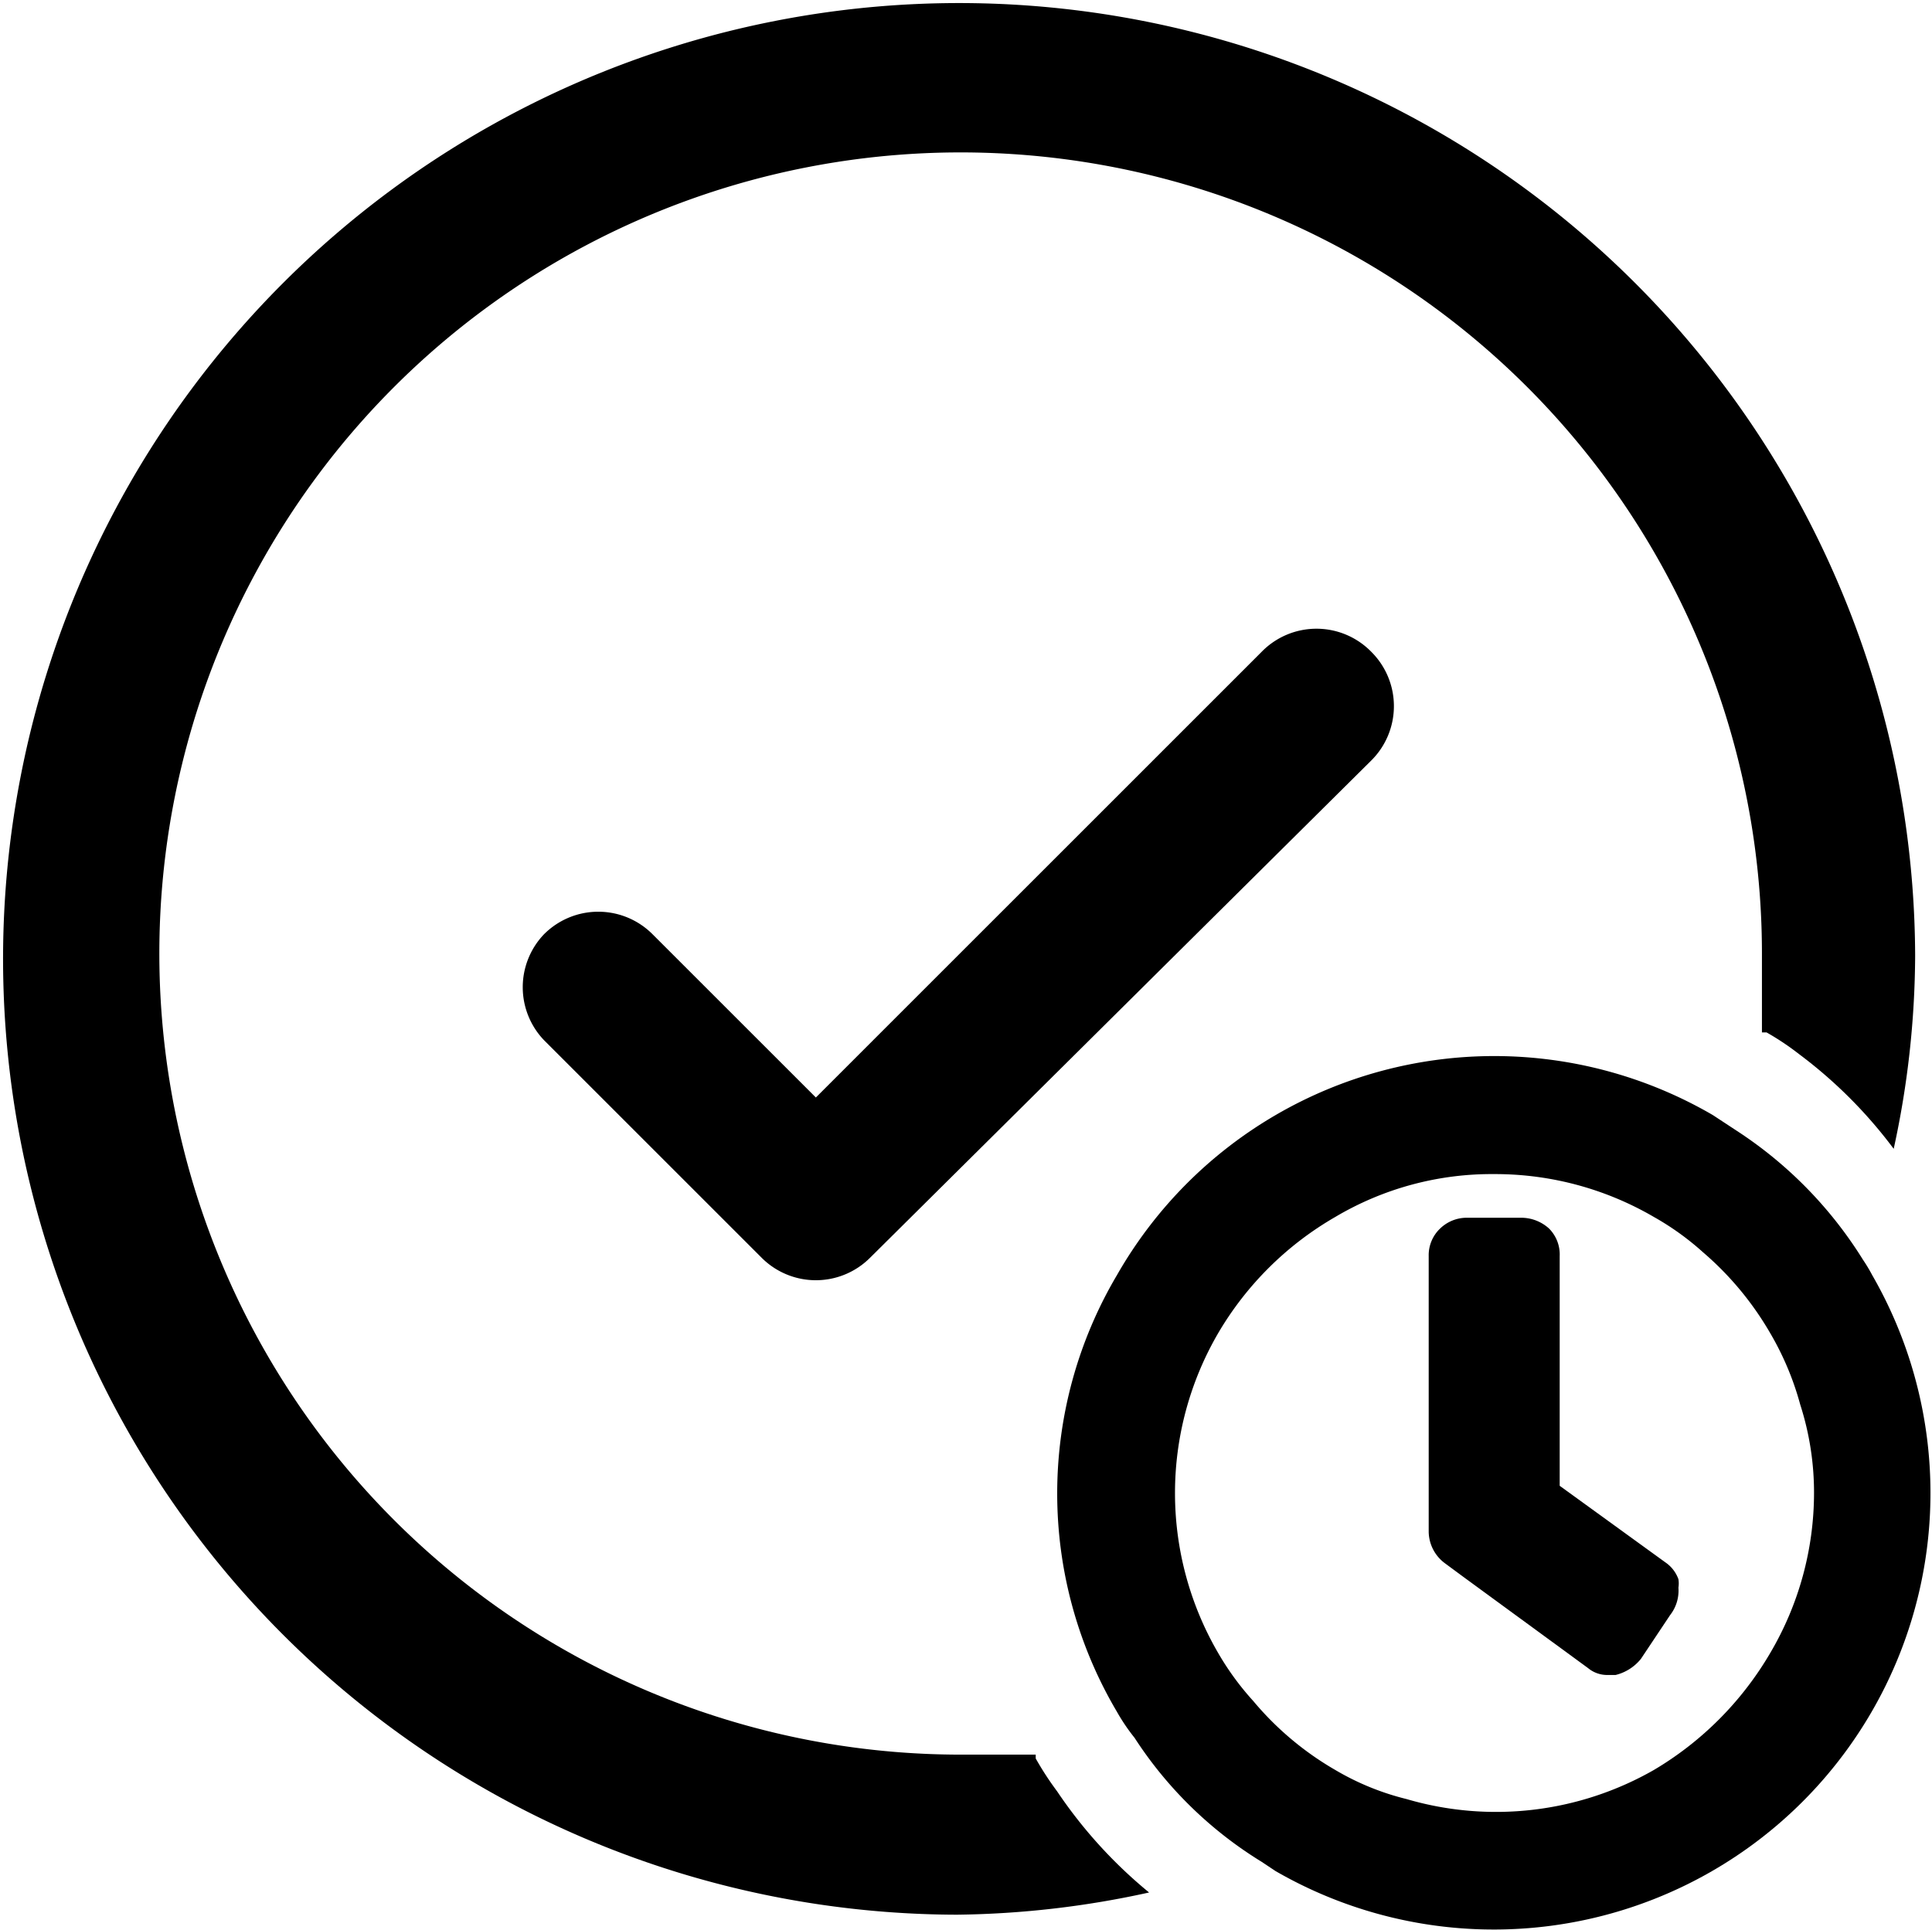 <svg xmlns="http://www.w3.org/2000/svg" viewBox="0 0 25.22 25.2"><path d="M21.74 20.4l-1.38-1v-3a.48.48 0 00-.14-.36.54.54 0 00-.36-.14h-.71a.5.5 0 00-.35.14.48.48 0 00-.15.36V20a.52.52 0 00.21.41l.23.17 1.64 1.2a.39.39 0 00.26.09h.1a.61.61 0 00.33-.21l.38-.57a.52.52 0 00.11-.36.36.36 0 000-.11.45.45 0 00-.17-.22z"/><path d="M24.44 16.65a2.12 2.12 0 00-.12-.2 5.42 5.42 0 00-1.61-1.66l-.35-.23a5.67 5.67 0 00-7.78 2.09 5.6 5.6 0 000 5.7 2.54 2.54 0 00.23.34 5.24 5.24 0 001.66 1.62l.18.12a5.7 5.7 0 007.79-7.78zm-1.33 4.93a4.29 4.29 0 01-1.52 1.53 4.15 4.15 0 01-3.23.38 3.44 3.44 0 01-.93-.38 4 4 0 01-1.07-.9 3.64 3.64 0 01-.46-.63 4.15 4.15 0 010-4.17 4.21 4.21 0 011.53-1.52 4 4 0 012.08-.56 4.11 4.11 0 012.08.56 3.57 3.57 0 01.64.46 4.08 4.08 0 01.88 1.06 3.82 3.82 0 01.39.93 3.75 3.75 0 01.18 1.16 4.12 4.12 0 01-.57 2.08z"/><path d="M13.8 23.39a4 4 0 01-.28-.43v-.05h-1A10.46 10.46 0 1123 12.48v1h.06a3.41 3.41 0 01.42.28A6.08 6.08 0 0124.72 15a12 12 0 00.28-2.52A12.48 12.48 0 1012.49 25a12.2 12.2 0 002.51-.29 6.12 6.12 0 01-1.2-1.32z"/><path d="M16.47 8.51l-5.82 5.82-2.13-2.13a1 1 0 00-1.42 0 1 1 0 000 1.38l2.84 2.84a1 1 0 001.42 0l6.54-6.49a1 1 0 000-1.42 1 1 0 00-1.43 0z"/></svg>